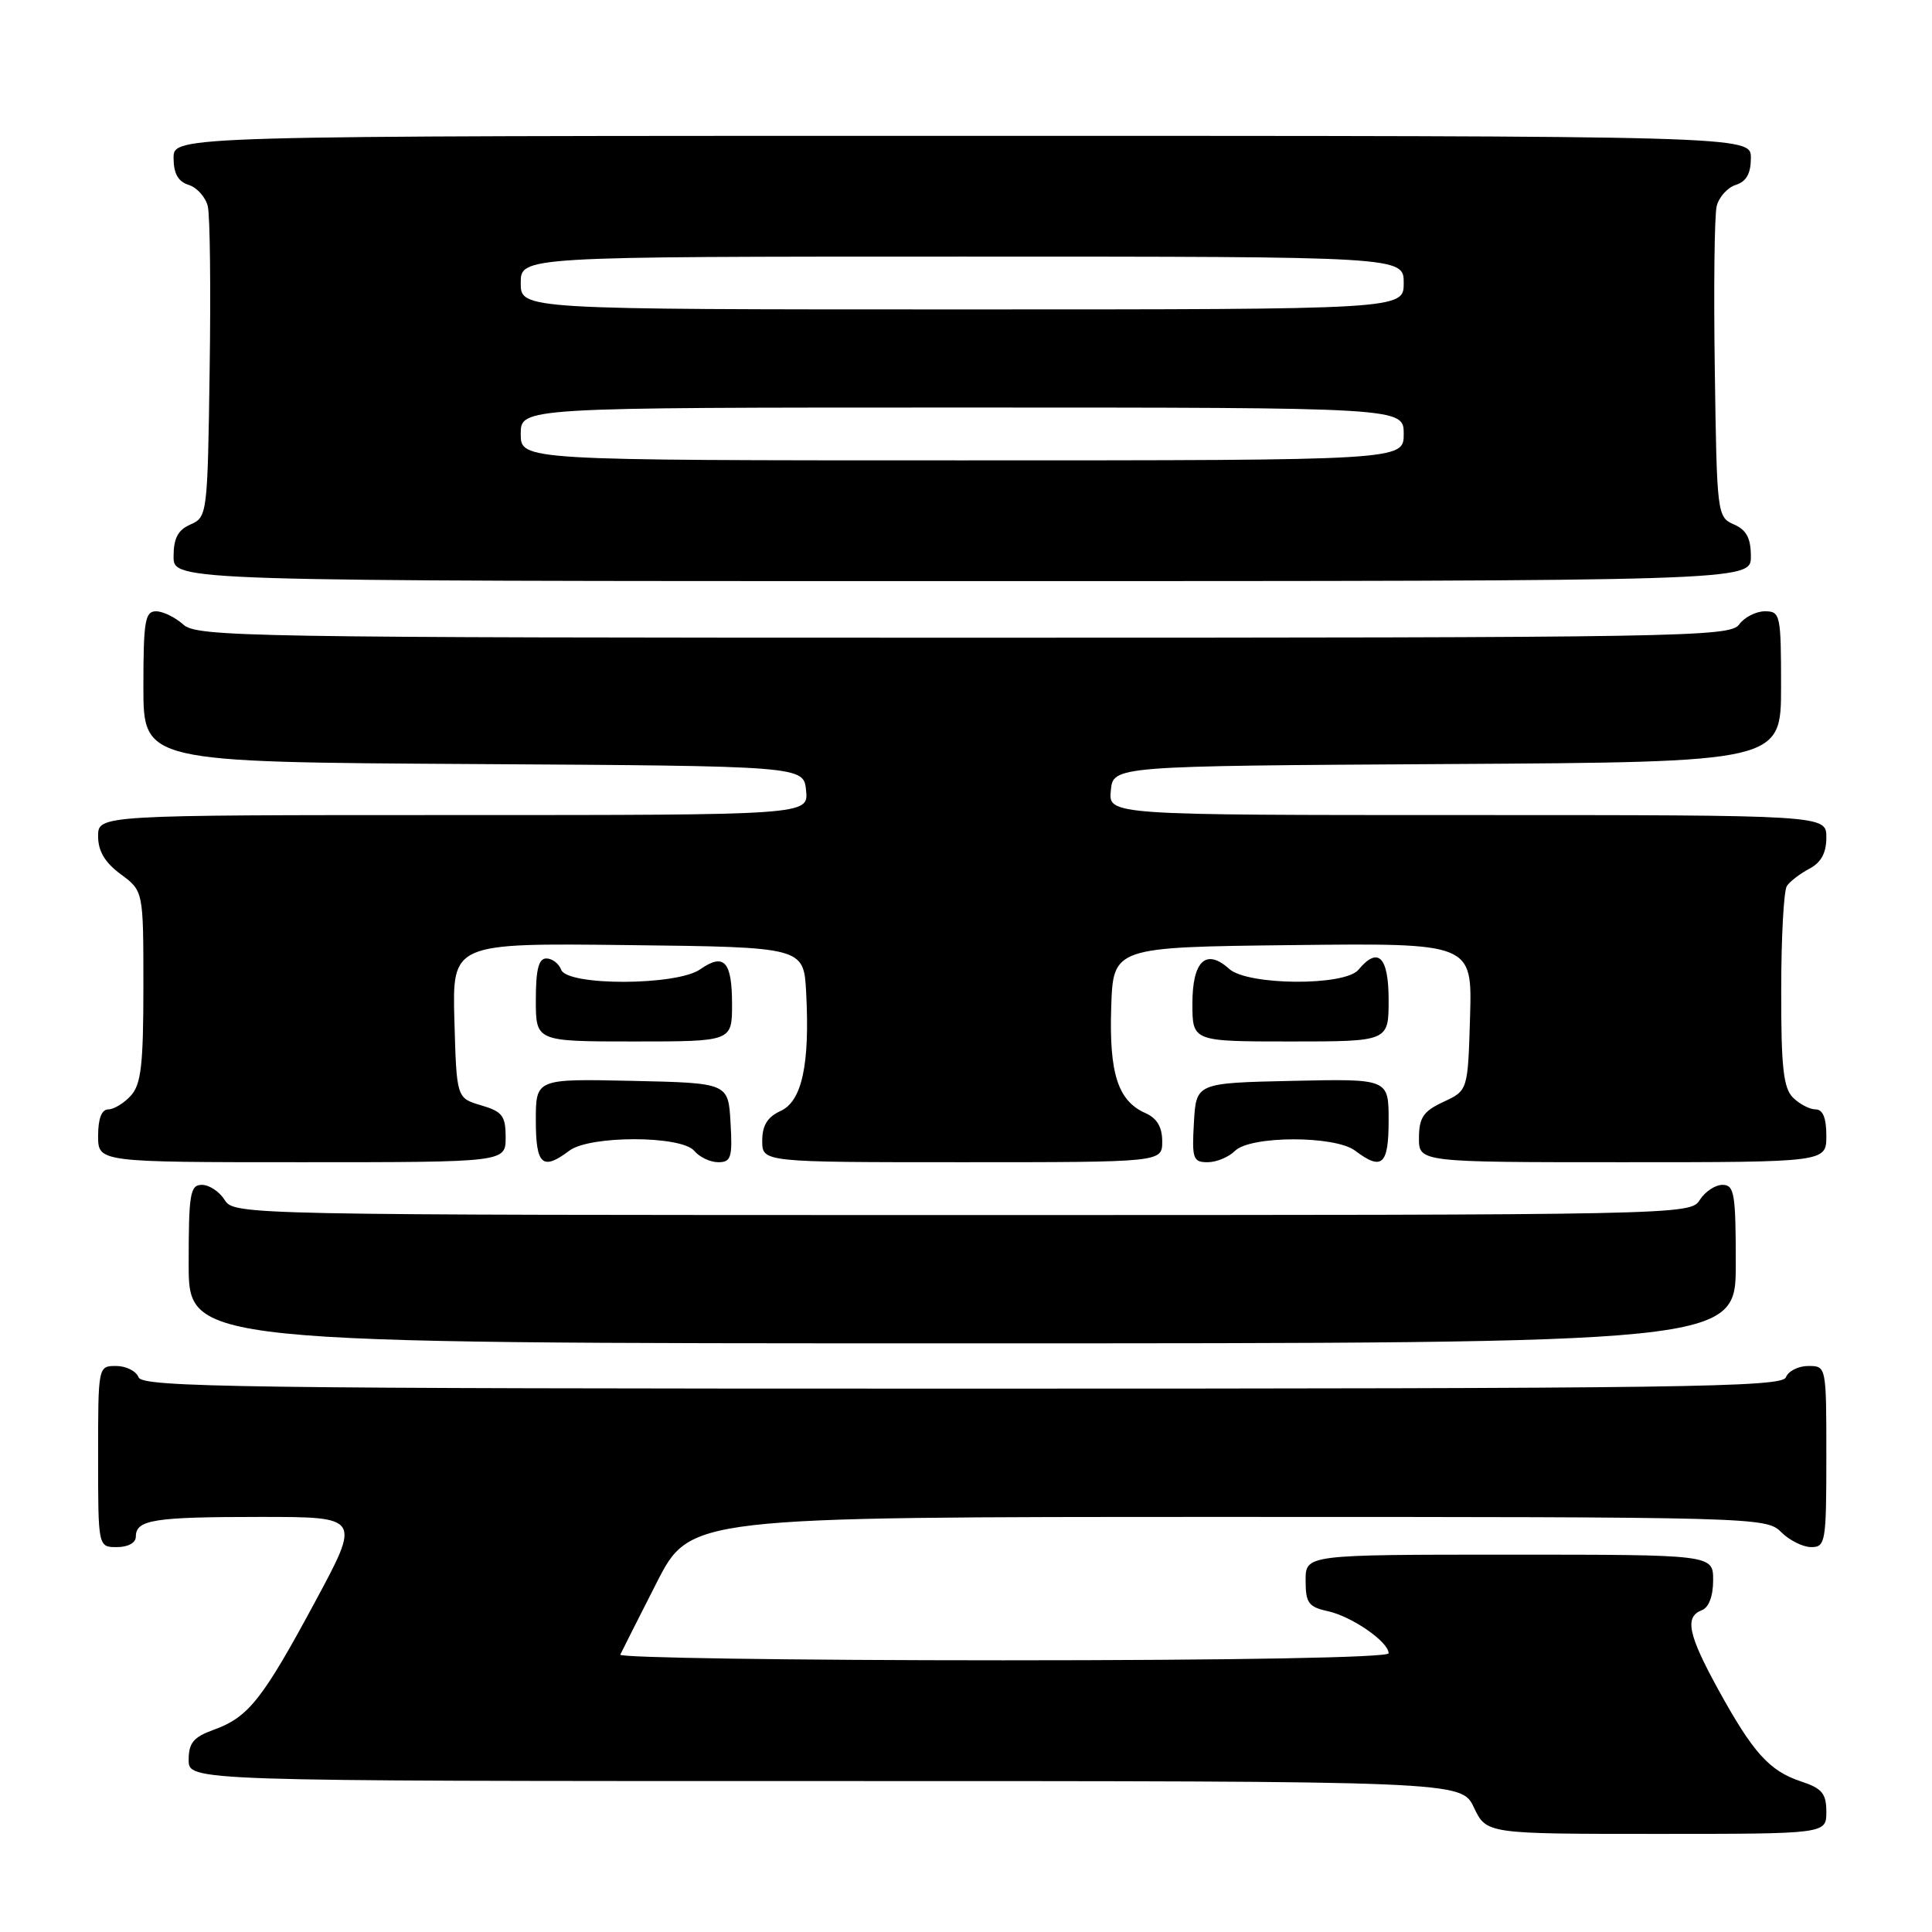 <?xml version="1.0" encoding="UTF-8" standalone="no"?>
<!DOCTYPE svg PUBLIC "-//W3C//DTD SVG 1.1//EN" "http://www.w3.org/Graphics/SVG/1.1/DTD/svg11.dtd" >
<svg xmlns="http://www.w3.org/2000/svg" xmlns:xlink="http://www.w3.org/1999/xlink" version="1.1" viewBox="0 0 256 256">
 <g >
 <path fill="currentColor"
d=" M 242.00 240.08 C 242.00 237.65 241.43 236.97 238.65 236.05 C 234.45 234.66 232.28 232.25 227.66 223.84 C 223.68 216.58 223.19 214.25 225.50 213.36 C 226.43 213.01 227.00 211.49 227.00 209.39 C 227.00 206.00 227.00 206.00 200.00 206.00 C 173.00 206.00 173.00 206.00 173.00 209.42 C 173.00 212.40 173.38 212.93 175.95 213.49 C 179.14 214.19 184.00 217.56 184.00 219.07 C 184.00 219.63 163.64 220.00 132.92 220.00 C 104.82 220.00 81.99 219.66 82.19 219.25 C 82.38 218.84 84.54 214.56 86.99 209.75 C 91.45 201.00 91.45 201.00 162.72 201.00 C 232.67 201.00 234.04 201.04 236.00 203.00 C 237.10 204.10 238.90 205.00 240.00 205.00 C 241.89 205.00 242.00 204.33 242.00 193.00 C 242.00 181.01 242.00 181.00 239.61 181.00 C 238.29 181.00 236.95 181.68 236.64 182.50 C 236.13 183.82 223.08 184.00 127.50 184.00 C 31.92 184.00 18.87 183.82 18.36 182.50 C 18.05 181.68 16.71 181.00 15.39 181.00 C 13.00 181.00 13.00 181.01 13.00 193.00 C 13.00 205.00 13.00 205.00 15.50 205.00 C 16.97 205.00 18.00 204.43 18.00 203.61 C 18.00 201.37 20.37 201.00 34.49 201.00 C 47.81 201.00 47.81 201.00 41.75 212.25 C 34.78 225.19 32.92 227.54 28.33 229.20 C 25.64 230.17 25.00 230.94 25.00 233.20 C 25.00 236.00 25.00 236.00 109.31 236.00 C 193.63 236.00 193.63 236.00 195.30 239.50 C 196.97 243.00 196.97 243.00 219.48 243.00 C 242.00 243.00 242.00 243.00 242.00 240.08 Z  M 230.00 167.50 C 230.00 158.15 229.81 157.00 228.24 157.00 C 227.27 157.00 225.92 157.90 225.23 159.00 C 224.00 160.98 222.90 161.00 127.50 161.00 C 32.10 161.00 31.00 160.98 29.77 159.00 C 29.08 157.90 27.73 157.00 26.76 157.00 C 25.19 157.00 25.00 158.15 25.00 167.50 C 25.00 178.00 25.00 178.00 127.50 178.00 C 230.00 178.00 230.00 178.00 230.00 167.50 Z  M 67.00 150.71 C 67.00 147.85 66.57 147.29 63.75 146.46 C 60.50 145.50 60.50 145.50 60.21 135.23 C 59.93 124.96 59.93 124.96 83.21 125.23 C 106.50 125.50 106.50 125.50 106.82 131.50 C 107.32 141.05 106.27 145.92 103.43 147.21 C 101.69 148.01 101.00 149.12 101.00 151.16 C 101.00 154.00 101.00 154.00 127.50 154.00 C 154.00 154.00 154.00 154.00 154.00 151.24 C 154.00 149.34 153.30 148.16 151.77 147.49 C 148.14 145.88 146.96 142.26 147.24 133.50 C 147.50 125.50 147.50 125.50 171.29 125.23 C 195.07 124.96 195.07 124.96 194.79 134.73 C 194.50 144.50 194.50 144.50 191.27 146.00 C 188.61 147.24 188.04 148.07 188.02 150.75 C 188.00 154.00 188.00 154.00 215.00 154.00 C 242.00 154.00 242.00 154.00 242.00 150.50 C 242.00 148.13 241.54 147.00 240.57 147.00 C 239.79 147.00 238.44 146.29 237.57 145.43 C 236.31 144.16 236.00 141.39 236.02 131.18 C 236.02 124.21 236.36 118.00 236.77 117.40 C 237.17 116.79 238.51 115.77 239.75 115.11 C 241.31 114.29 242.00 113.02 242.00 110.96 C 242.00 108.00 242.00 108.00 194.44 108.00 C 146.87 108.00 146.87 108.00 147.19 104.75 C 147.50 101.50 147.50 101.50 191.75 101.24 C 236.00 100.98 236.00 100.98 236.00 90.99 C 236.00 81.45 235.90 81.00 233.86 81.00 C 232.68 81.00 231.14 81.79 230.44 82.75 C 229.24 84.40 223.17 84.50 127.69 84.50 C 32.45 84.50 26.09 84.39 24.28 82.75 C 23.21 81.79 21.59 81.00 20.67 81.00 C 19.22 81.00 19.00 82.32 19.00 90.99 C 19.00 100.98 19.00 100.98 62.75 101.24 C 106.50 101.50 106.50 101.50 106.81 104.75 C 107.13 108.00 107.13 108.00 60.06 108.00 C 13.00 108.00 13.00 108.00 13.00 110.81 C 13.00 112.78 13.90 114.29 16.00 115.84 C 19.00 118.06 19.00 118.06 19.00 130.70 C 19.00 141.06 18.70 143.67 17.35 145.17 C 16.43 146.18 15.08 147.00 14.35 147.00 C 13.47 147.00 13.00 148.23 13.00 150.50 C 13.00 154.00 13.00 154.00 40.00 154.00 C 67.00 154.00 67.00 154.00 67.00 150.71 Z  M 75.44 152.47 C 78.14 150.43 90.30 150.45 92.00 152.50 C 92.68 153.32 94.11 154.00 95.17 154.00 C 96.87 154.00 97.07 153.37 96.80 148.75 C 96.50 143.50 96.50 143.50 83.75 143.22 C 71.00 142.94 71.00 142.94 71.00 148.47 C 71.00 154.37 71.88 155.16 75.44 152.47 Z  M 163.64 152.50 C 165.67 150.47 176.89 150.45 179.56 152.47 C 183.12 155.16 184.00 154.37 184.00 148.47 C 184.00 142.94 184.00 142.94 171.25 143.22 C 158.50 143.50 158.50 143.50 158.20 148.75 C 157.92 153.53 158.09 154.00 160.02 154.00 C 161.19 154.00 162.82 153.32 163.64 152.50 Z  M 97.00 133.06 C 97.00 127.39 95.94 126.23 92.78 128.44 C 89.68 130.62 75.19 130.66 74.36 128.50 C 74.05 127.67 73.16 127.00 72.39 127.00 C 71.37 127.00 71.00 128.47 71.00 132.50 C 71.00 138.00 71.00 138.00 84.00 138.00 C 97.00 138.00 97.00 138.00 97.00 133.06 Z  M 184.00 132.50 C 184.00 126.76 182.60 125.36 180.00 128.50 C 178.19 130.68 165.31 130.59 162.87 128.38 C 159.81 125.62 158.00 127.33 158.00 132.97 C 158.00 138.00 158.00 138.00 171.00 138.00 C 184.00 138.00 184.00 138.00 184.00 132.50 Z  M 232.00 73.74 C 232.00 71.31 231.42 70.22 229.75 69.49 C 227.54 68.52 227.49 68.14 227.22 49.00 C 227.06 38.27 227.17 28.52 227.47 27.32 C 227.76 26.12 228.90 24.85 230.00 24.50 C 231.40 24.06 232.00 22.99 232.00 20.93 C 232.00 18.00 232.00 18.00 127.50 18.00 C 23.00 18.00 23.00 18.00 23.00 20.93 C 23.00 22.99 23.60 24.06 25.00 24.50 C 26.10 24.85 27.24 26.12 27.53 27.32 C 27.83 28.52 27.94 38.27 27.78 49.00 C 27.51 68.14 27.46 68.52 25.25 69.49 C 23.58 70.22 23.00 71.31 23.00 73.74 C 23.00 77.00 23.00 77.00 127.50 77.00 C 232.00 77.00 232.00 77.00 232.00 73.74 Z  M 69.00 57.50 C 69.00 54.00 69.00 54.00 127.50 54.00 C 186.00 54.00 186.00 54.00 186.00 57.50 C 186.00 61.00 186.00 61.00 127.50 61.00 C 69.00 61.00 69.00 61.00 69.00 57.50 Z  M 69.00 37.50 C 69.00 34.00 69.00 34.00 127.50 34.00 C 186.00 34.00 186.00 34.00 186.00 37.50 C 186.00 41.00 186.00 41.00 127.50 41.00 C 69.00 41.00 69.00 41.00 69.00 37.50 Z "/>
</g>
</svg>